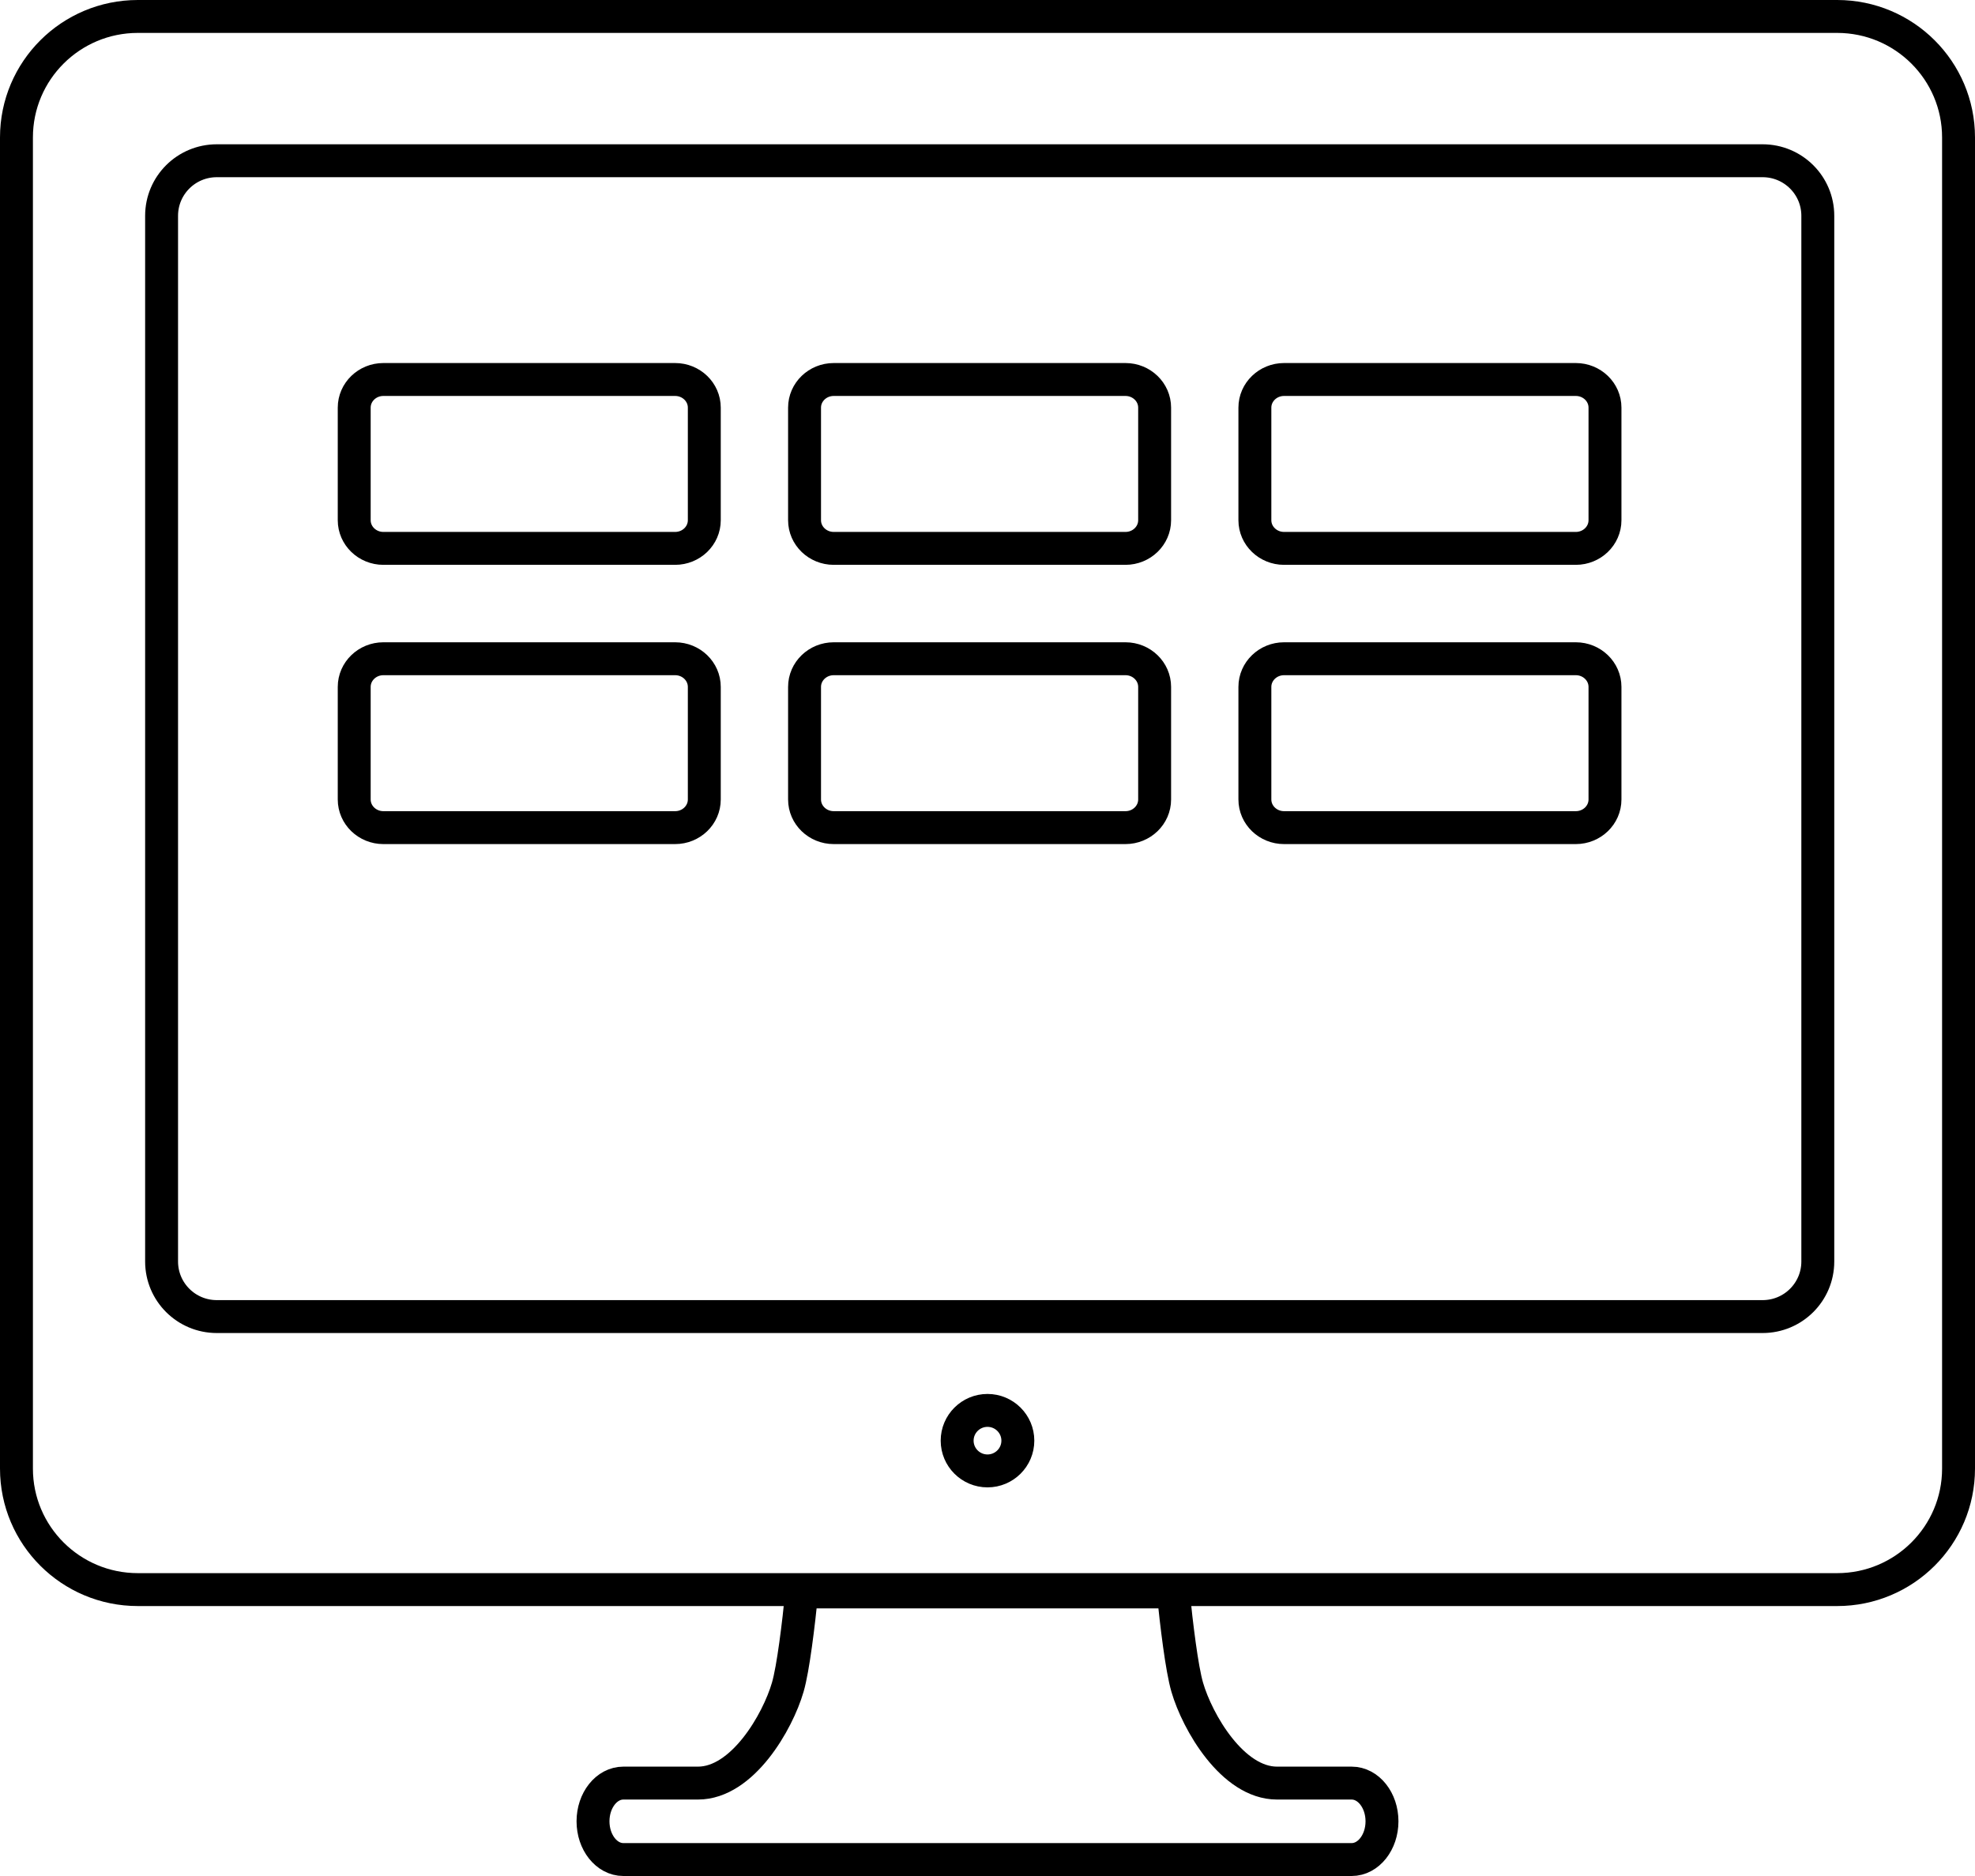 <?xml version="1.0" encoding="UTF-8"?>
<svg width="120px" height="114px" viewBox="0 0 120 114" version="1.1" xmlns="http://www.w3.org/2000/svg" xmlns:xlink="http://www.w3.org/1999/xlink">
    <!-- Generator: Sketch 42 (36781) - http://www.bohemiancoding.com/sketch -->
    <title>Computer@2x</title>
    <desc>Created with Sketch.</desc>
    <defs></defs>
    <g id="Page-1" stroke="none" stroke-width="1" fill="none" fill-rule="evenodd">
        <path d="M82.125,108.354 L77.591,108.354 C74.888,108.354 72.751,104.646 72.136,102.529 C71.8,101.375 71.483,98.703 71.282,96.737 L48.718,96.737 C48.517,98.703 48.2,101.375 47.864,102.529 C47.249,104.646 45.112,108.354 42.409,108.354 L37.875,108.354 C36.857,108.354 36.031,109.394 36.031,110.677 C36.031,111.959 36.857,113 37.875,113 L82.125,113 C83.143,113 83.969,111.959 83.969,110.677 C83.969,109.394 83.143,108.354 82.125,108.354 L82.125,108.354 Z M110.449,76.66 C110.449,78.508 108.948,80.005 107.095,80.005 L13.172,80.005 C11.319,80.005 9.818,78.508 9.818,76.66 L9.818,13.112 C9.818,11.264 11.319,9.768 13.172,9.768 L107.095,9.768 C108.948,9.768 110.449,11.264 110.449,13.112 L110.449,76.66 Z M60,89.384 C58.982,89.384 58.156,88.56 58.156,87.545 C58.156,86.531 58.982,85.707 60,85.707 C61.018,85.707 61.844,86.531 61.844,87.545 C61.844,88.56 61.018,89.384 60,89.384 L60,89.384 Z M111.625,1 L8.375,1 C4.302,1 1,4.293 1,8.354 L1,89.242 C1,93.303 4.302,96.596 8.375,96.596 L111.625,96.596 C115.698,96.596 119,93.303 119,89.242 L119,8.354 C119,4.293 115.698,1 111.625,1 L111.625,1 Z M68.383,40.03 L50.657,40.03 C49.678,40.03 48.884,40.797 48.884,41.741 L48.884,48.583 C48.884,49.527 49.678,50.293 50.657,50.293 L68.383,50.293 C69.361,50.293 70.155,49.527 70.155,48.583 L70.155,41.741 C70.155,40.797 69.361,40.03 68.383,40.03 L68.383,40.03 Z M41.02,40.03 L23.294,40.03 C22.316,40.03 21.522,40.797 21.522,41.741 L21.522,48.583 C21.522,49.527 22.316,50.293 23.294,50.293 L41.02,50.293 C41.999,50.293 42.793,49.527 42.793,48.583 L42.793,41.741 C42.793,40.797 41.999,40.03 41.02,40.03 L41.02,40.03 Z M70.155,24.771 C70.155,23.827 69.361,23.061 68.383,23.061 L50.657,23.061 C49.678,23.061 48.884,23.827 48.884,24.771 L48.884,31.613 C48.884,32.557 49.678,33.324 50.657,33.324 L68.383,33.324 C69.361,33.324 70.155,32.557 70.155,31.613 L70.155,24.771 Z M97.518,24.771 C97.518,23.827 96.724,23.061 95.745,23.061 L78.019,23.061 C77.041,23.061 76.246,23.827 76.246,24.771 L76.246,31.613 C76.246,32.557 77.041,33.324 78.019,33.324 L95.745,33.324 C96.724,33.324 97.518,32.557 97.518,31.613 L97.518,24.771 Z M97.518,41.741 C97.518,40.797 96.724,40.03 95.745,40.03 L78.019,40.03 C77.041,40.03 76.246,40.797 76.246,41.741 L76.246,48.583 C76.246,49.527 77.041,50.293 78.019,50.293 L95.745,50.293 C96.724,50.293 97.518,49.527 97.518,48.583 L97.518,41.741 Z M42.793,31.613 L42.793,24.771 C42.793,23.827 41.999,23.061 41.02,23.061 L23.294,23.061 C22.316,23.061 21.522,23.827 21.522,24.771 L21.522,31.613 C21.522,32.557 22.316,33.324 23.294,33.324 L41.02,33.324 C41.999,33.324 42.793,32.557 42.793,31.613 L42.793,31.613 Z" id="Computer" stroke="#000000" stroke-width="2"></path>
    </g>
</svg>